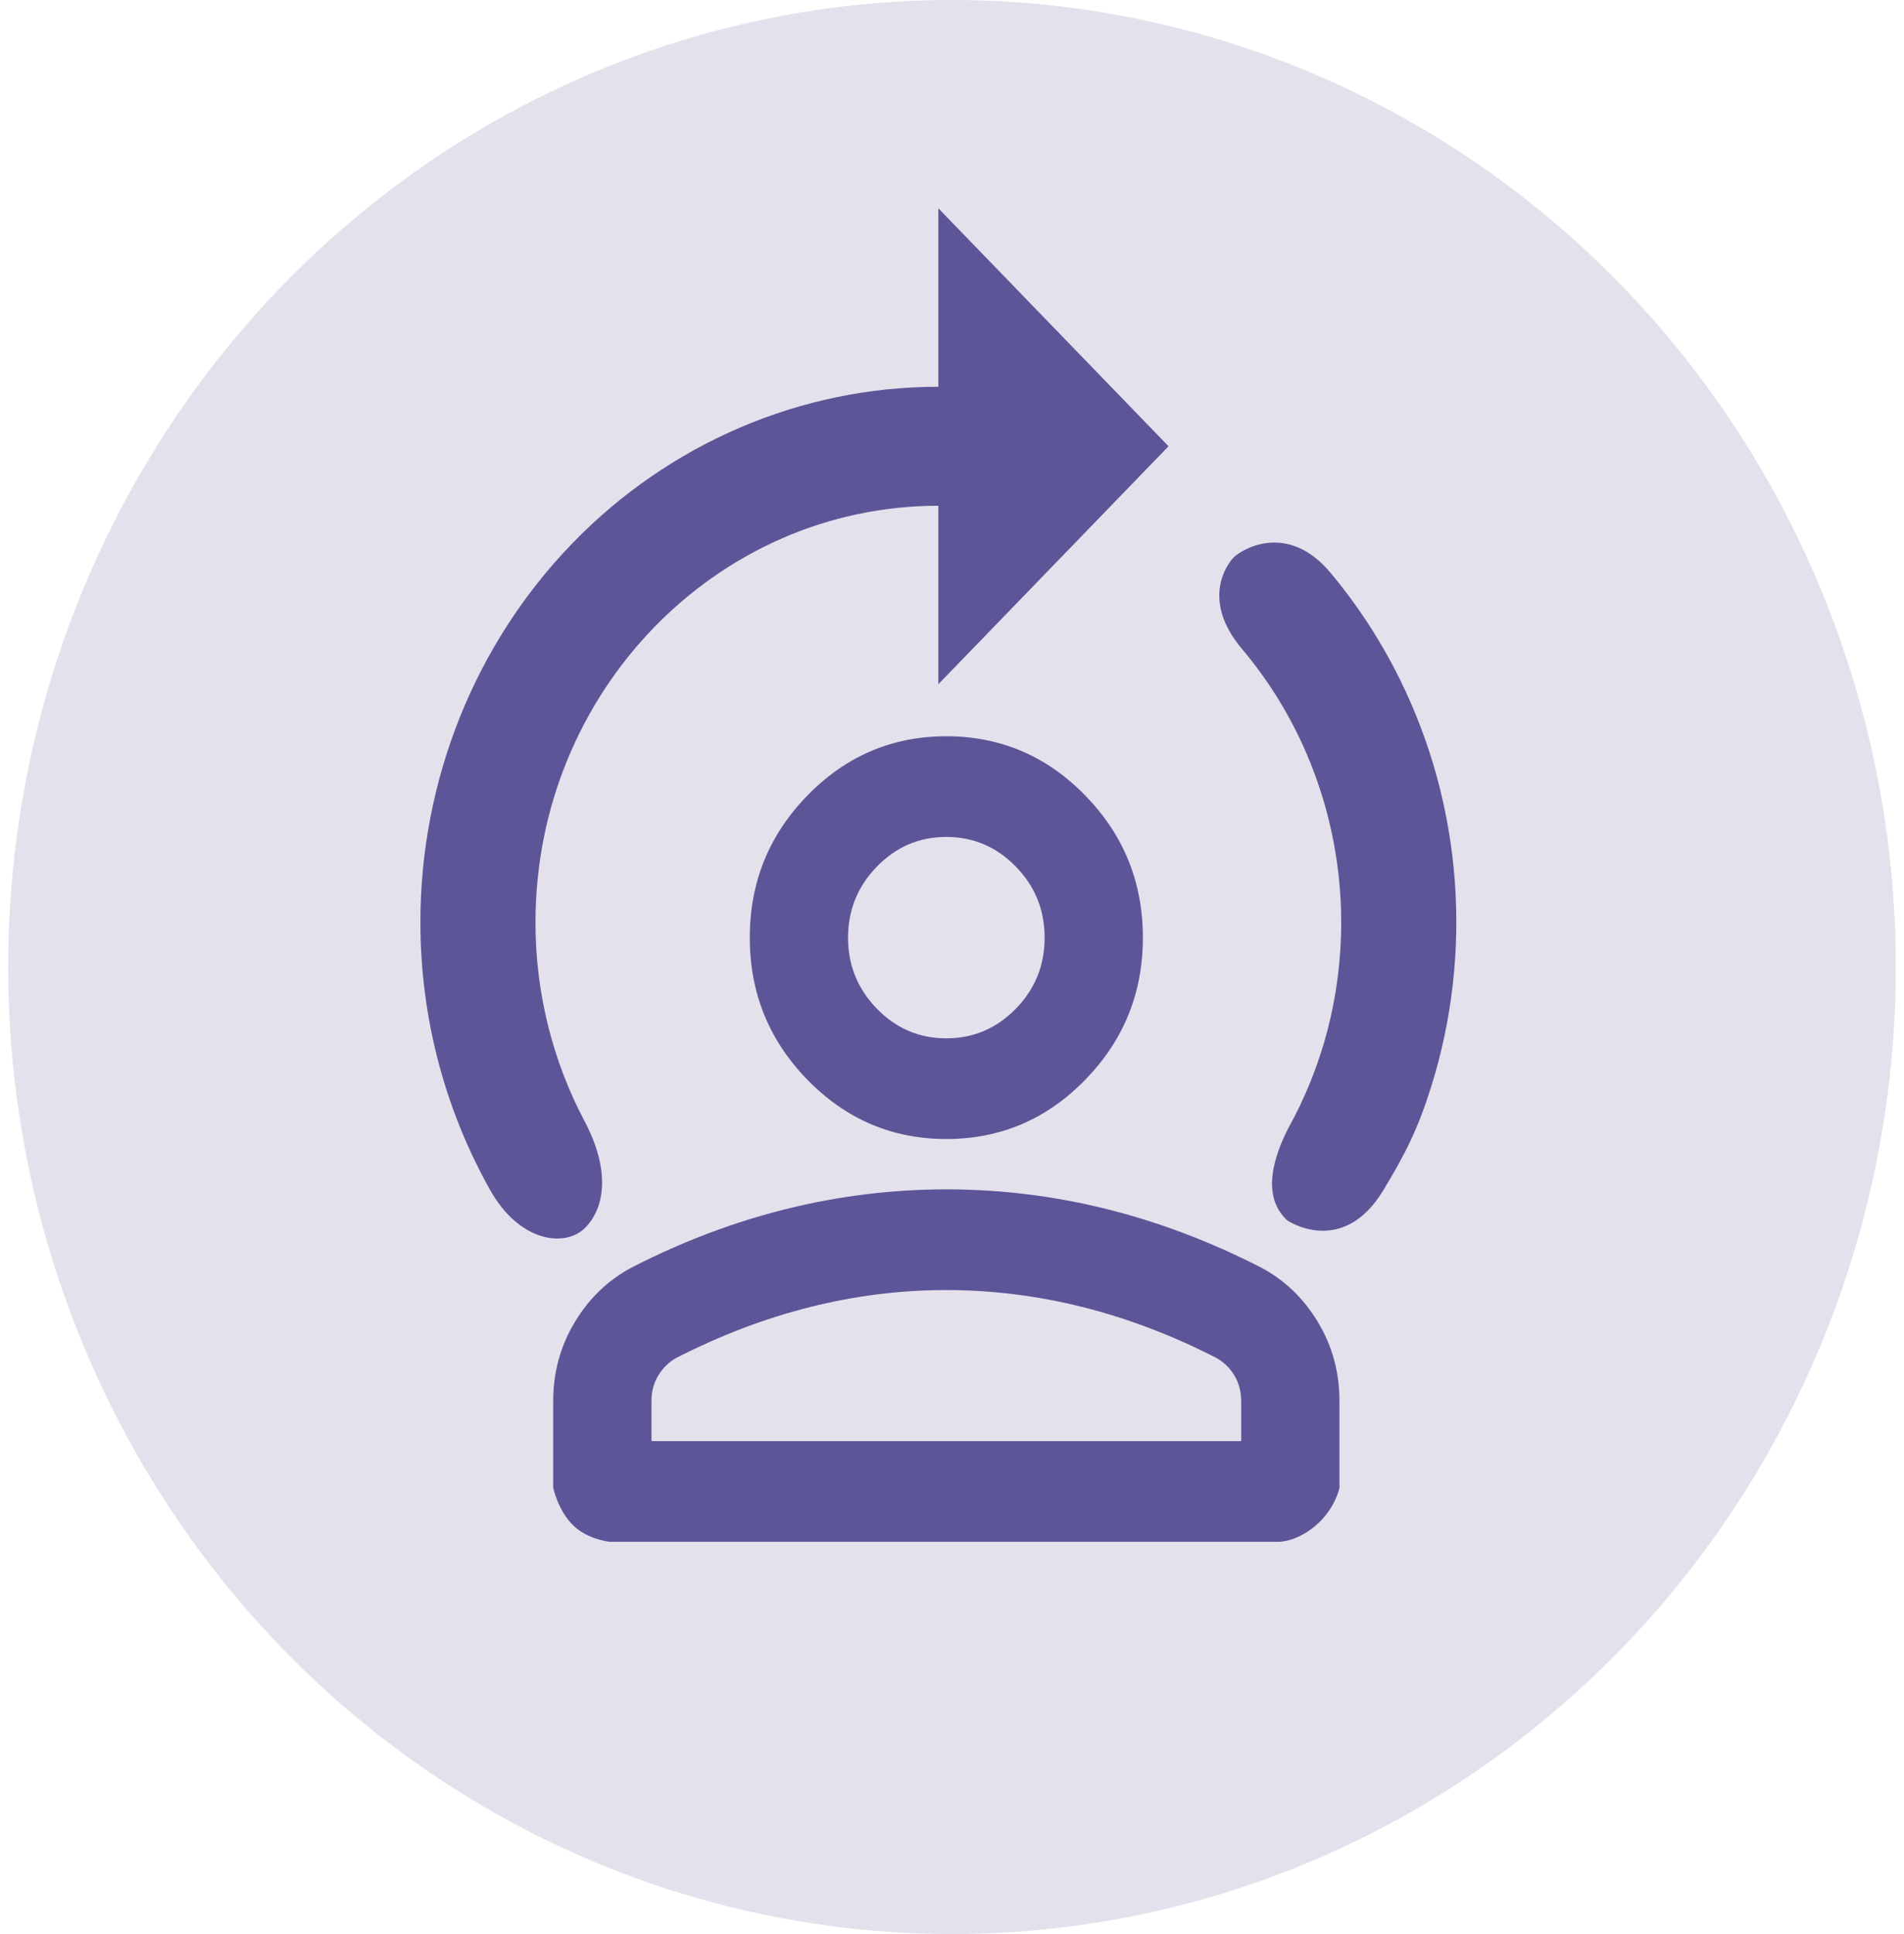 <svg width="128" height="130" viewBox="0 0 128 130" fill="none" xmlns="http://www.w3.org/2000/svg">
<ellipse cx="64" cy="65" rx="63.452" ry="65" fill="#E5E1EC"/>
<path d="M86.593 75.859C88.869 71.769 90.165 67.049 90.165 61.987C90.162 57.835 89.265 53.736 87.538 49.987C86.476 47.68 85.115 45.541 83.5 43.626C80.77 40.391 82.421 38 82.93 37.474C83.439 36.948 86.541 35.026 89.446 38.5C91.266 40.676 92.83 43.074 94.102 45.647C96.182 49.856 97.438 54.447 97.797 59.158C98.156 63.869 97.613 68.607 96.197 73.1C95.321 75.879 94.492 77.532 93 80C90.281 84.5 86.593 82.096 86.5 82L86.485 81.984C85.984 81.467 84.521 79.958 86.593 75.859Z" fill="#5C5698"/>
<path d="M63.082 14L78.558 29.996L63.082 45.992V33.995C48.148 33.995 36 46.551 36 61.987C35.992 66.691 37.14 71.289 39.3 75.365C41 78.574 40.709 81.114 39.366 82.502C38.022 83.891 34.923 83.5 32.956 80C29.981 74.705 28.262 68.552 28.262 61.987C28.262 52.442 31.93 43.288 38.46 36.538C44.99 29.789 53.847 25.997 63.082 25.997V14Z" fill="#5C5698"/>
<path fill-rule="evenodd" clip-rule="evenodd" d="M54.286 72.585C56.874 75.236 59.985 76.561 63.619 76.561C67.253 76.561 70.364 75.236 72.952 72.585C75.54 69.934 76.833 66.747 76.833 63.024C76.833 59.302 75.54 56.115 72.952 53.464C70.364 50.813 67.253 49.488 63.619 49.488C59.985 49.488 56.874 50.813 54.286 53.464C51.699 56.115 50.405 59.302 50.405 63.024C50.405 66.747 51.699 69.934 54.286 72.585ZM68.287 67.806C66.992 69.13 65.436 69.793 63.619 69.793C61.804 69.795 60.249 69.133 58.955 67.806C57.66 66.48 57.012 64.886 57.012 63.024C57.014 61.165 57.662 59.573 58.955 58.246C60.247 56.919 61.802 56.256 63.619 56.256C65.438 56.258 66.994 56.922 68.287 58.246C69.58 59.57 70.226 61.163 70.226 63.024C70.228 64.888 69.582 66.482 68.287 67.806Z" fill="#5C5698"/>
<path fill-rule="evenodd" clip-rule="evenodd" d="M37.191 100C37.191 100 37.5 101.5 38.5 102.5C39.5 103.5 41 103.634 41 103.634H86C86 103.634 87.211 103.634 88.5 102.5C89.789 101.366 90.048 100 90.048 100V94.159C90.05 92.243 89.569 90.481 88.604 88.873C87.639 87.264 86.359 86.037 84.762 85.191C81.348 83.444 77.879 82.134 74.356 81.258C70.832 80.383 67.253 79.945 63.619 79.945C59.985 79.947 56.406 80.385 52.883 81.258C49.359 82.131 45.89 83.442 42.476 85.191C40.882 86.039 39.602 87.266 38.638 88.873C37.673 90.479 37.191 92.241 37.191 94.159V100ZM83.441 94.159V96.866H43.798V94.159C43.795 93.538 43.946 92.974 44.25 92.466C44.554 91.959 44.954 91.564 45.45 91.282C48.423 89.761 51.423 88.62 54.452 87.857C57.48 87.095 60.536 86.713 63.619 86.713C66.702 86.716 69.758 87.097 72.787 87.857C75.815 88.618 78.816 89.759 81.789 91.282C82.287 91.564 82.686 91.959 82.988 92.466C83.29 92.974 83.441 93.538 83.441 94.159Z" fill="#5C5698"/>
</svg>
